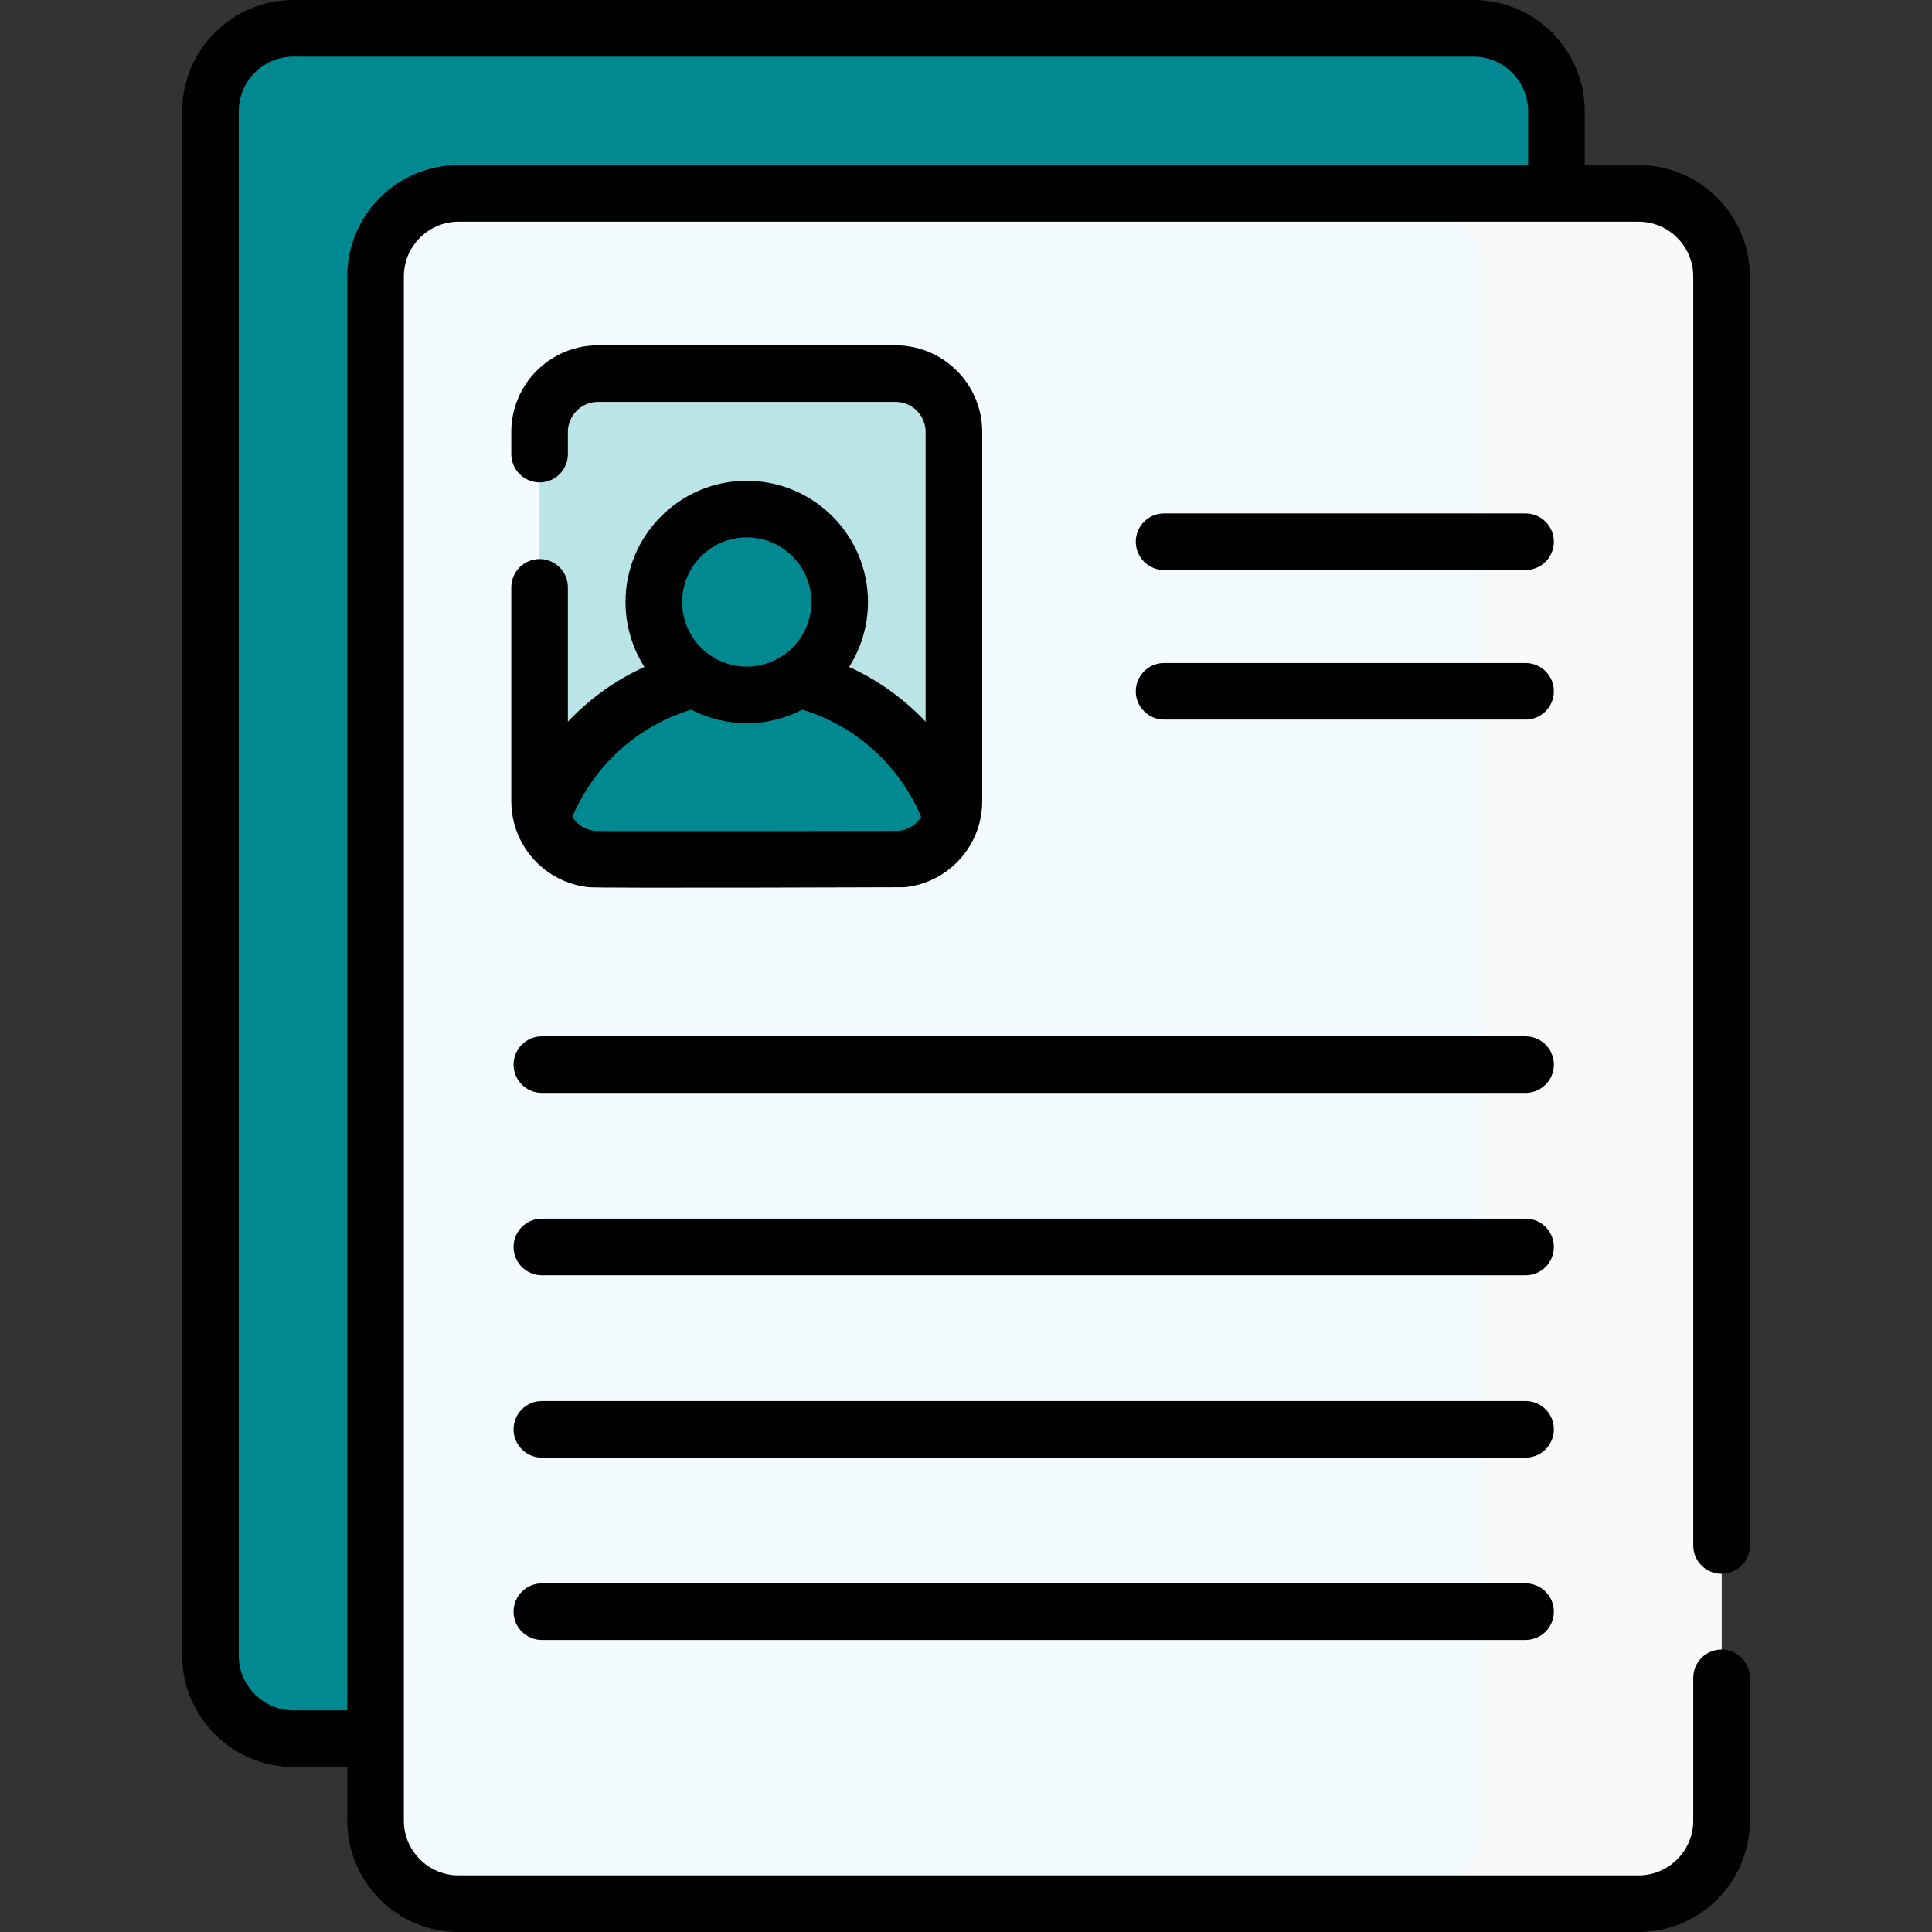 <?xml version="1.0"?>
<svg xmlns="http://www.w3.org/2000/svg" id="Capa_1" enable-background="new 0 0 512 512" viewBox="0 0 512 512" class="">
    <rect x="0" y="0" width="512" height="512" fill="#333333" stroke="none"/>
    <g>
        <g>
            <g>
                <g>
                    <g>
                        <path d="m390.48 460.745h-312.716c-12.146 0-21.993-9.846-21.993-21.993v-409.26c0-12.146 9.846-21.993 21.993-21.993h312.716c12.146 0 21.993 9.846 21.993 21.993v409.26c0 12.147-9.846 21.993-21.993 21.993z" fill="#ffe07d" data-original="#FFE07D" class="" style="fill:#008991" data-old_color="#ffe07d"/>
                        <path d="m390.481 7.5h-63.322c12.146 0 21.993 9.846 21.993 21.993v409.26c0 12.146-9.846 21.993-21.993 21.993h63.322c12.146 0 21.993-9.846 21.993-21.993v-409.261c-.001-12.146-9.847-21.992-21.993-21.992z" fill="#ffd064" data-original="#FFD064" class="active-path" style="fill:#008991" data-old_color="#ffd064"/>
                        <path d="m434.236 504.501h-312.716c-12.146 0-21.993-9.846-21.993-21.993v-409.26c0-12.146 9.846-21.993 21.993-21.993h312.717c12.146 0 21.993 9.846 21.993 21.993v409.26c-.001 12.146-9.848 21.993-21.994 21.993z" fill="#f4fbff" data-original="#F4FBFF" class=""/>
                        <path d="m434.236 51.255h-63.4c12.146 0 21.993 9.847 21.993 21.993v409.26c0 12.146-9.847 21.993-21.993 21.993h63.4c12.146 0 21.993-9.846 21.993-21.993v-409.26c0-12.146-9.847-21.993-21.993-21.993z" fill="#e4f6ff" data-original="#E4F6FF" class="" style="fill:#F8FAFA" data-old_color="#e4f6ff"/>
                    </g>
                </g>
                <g>
                    <path d="m237.339 227.748h-78.882c-8.539 0-15.461-6.922-15.461-15.461v-97.813c0-8.539 6.922-15.461 15.461-15.461h78.882c8.539 0 15.461 6.922 15.461 15.461v97.813c.001 8.539-6.922 15.461-15.461 15.461z" fill="#bed8fb" data-original="#BED8FB" class="" style="fill:#BAE4E6" data-old_color="#bed8fb"/>
                    <path d="m197.898 178.361c-25.006 0-46.291 15.909-54.302 38.155 1.841 6.48 7.79 11.232 14.861 11.232h78.882c7.07 0 13.019-4.751 14.861-11.232-8.011-22.246-29.296-38.155-54.302-38.155z" fill="#407093" data-original="#407093" class="" style="fill:#008991" data-old_color="#407093"/>
                    <circle cx="197.898" cy="159.536" fill="#365e7d" r="24.627" data-original="#365E7D" class="" style="fill:#008991" data-old_color="#365e7d"/>
                </g>
            </g>
            <g>
                <path d="m404.288 274.636h-260.691c-4.142 0-7.499 3.358-7.499 7.499s3.358 7.499 7.499 7.499h260.692c4.142 0 7.499-3.358 7.499-7.499s-3.358-7.499-7.5-7.499z" data-original="#000000" class="" style="fill:#000000" data-old_color="#000000"/>
                <path d="m404.288 322.961h-260.691c-4.142 0-7.499 3.358-7.499 7.499s3.358 7.499 7.499 7.499h260.692c4.142 0 7.499-3.358 7.499-7.499s-3.358-7.499-7.5-7.499z" data-original="#000000" class="" style="fill:#000000" data-old_color="#000000"/>
                <path d="m404.288 371.286h-260.691c-4.142 0-7.499 3.358-7.499 7.499s3.358 7.499 7.499 7.499h260.692c4.142 0 7.499-3.358 7.499-7.499s-3.358-7.499-7.5-7.499z" data-original="#000000" class="" style="fill:#000000" data-old_color="#000000"/>
                <path d="m404.288 419.611h-260.691c-4.142 0-7.499 3.358-7.499 7.499s3.358 7.499 7.499 7.499h260.692c4.142 0 7.499-3.358 7.499-7.499s-3.358-7.499-7.5-7.499z" data-original="#000000" class="" style="fill:#000000" data-old_color="#000000"/>
                <path d="m404.288 175.702h-95.793c-4.142 0-7.499 3.358-7.499 7.499s3.358 7.499 7.499 7.499h95.793c4.142 0 7.499-3.358 7.499-7.499s-3.357-7.499-7.499-7.499z" data-original="#000000" class="" style="fill:#000000" data-old_color="#000000"/>
                <path d="m404.288 136.06h-95.793c-4.142 0-7.499 3.358-7.499 7.499s3.358 7.499 7.499 7.499h95.793c4.142 0 7.499-3.358 7.499-7.499s-3.357-7.499-7.499-7.499z" data-original="#000000" class="" style="fill:#000000" data-old_color="#000000"/>
                <path d="m456.229 417.08c4.142 0 7.499-3.358 7.499-7.499v-336.333c0-16.262-13.23-29.492-29.492-29.492h-14.264v-14.264c.001-16.262-13.229-29.492-29.491-29.492h-312.717c-16.262 0-29.492 13.23-29.492 29.492v409.26c0 16.262 13.23 29.492 29.492 29.492h14.263v14.263c0 16.262 13.23 29.492 29.492 29.492h312.716c16.262 0 29.492-13.23 29.492-29.492v-37.867c0-4.142-3.358-7.499-7.499-7.499s-7.499 3.358-7.499 7.499v37.868c0 7.992-6.502 14.493-14.493 14.493h-312.716c-7.992 0-14.493-6.501-14.493-14.493v-409.26c0-7.992 6.502-14.493 14.493-14.493h312.716c7.992 0 14.493 6.502 14.493 14.493v336.333c0 4.141 3.358 7.499 7.5 7.499zm-364.202-343.832v379.998h-14.263c-7.992 0-14.493-6.502-14.493-14.493v-409.261c0-7.992 6.502-14.493 14.493-14.493h312.717c7.992 0 14.493 6.502 14.493 14.493v14.263h-283.454c-16.262.001-29.493 13.231-29.493 29.493z" data-original="#000000" class="" style="fill:#000000" data-old_color="#000000"/>
                <path d="m142.996 148.151c-4.142 0-7.499 3.358-7.499 7.499v56.637c0 11.761 8.793 21.561 20.466 22.826 2.829.309 83.658.011 83.778.01.027-.003.055-.006.082-.009 11.679-1.26 20.477-11.062 20.477-22.827v-97.813c0-12.661-10.3-22.961-22.961-22.961h-78.882c-12.661 0-22.961 10.3-22.961 22.961v5.871c0 4.142 3.358 7.499 7.499 7.499s7.499-3.358 7.499-7.499v-5.871c0-4.39 3.572-7.962 7.962-7.962h78.882c4.39 0 7.962 3.571 7.962 7.962v76.779c-5.73-6.069-12.601-11.009-20.28-14.509 3.219-5.071 5.004-11.012 5.004-17.208 0-17.714-14.412-32.126-32.127-32.126-17.714 0-32.126 14.412-32.126 32.126 0 6.197 1.785 12.137 5.004 17.208-7.68 3.5-14.551 8.44-20.281 14.51v-35.604c.001-4.142-3.356-7.499-7.498-7.499zm54.902-5.743c9.445 0 17.128 7.683 17.128 17.128 0 5.721-2.842 11.043-7.601 14.237-2.819 1.891-6.113 2.891-9.527 2.891s-6.708-.999-9.526-2.891c-4.76-3.194-7.601-8.516-7.601-14.237 0-9.445 7.683-17.128 17.127-17.128zm-14.739 45.655c4.538 2.35 9.563 3.599 14.739 3.599 5.175 0 10.2-1.249 14.739-3.599 14.197 4.34 25.686 14.707 31.484 28.409-1.251 2.034-3.396 3.464-5.93 3.731-.484.03-79.274.11-80.414.016l-.164-.015c-.004 0-.008-.001-.012-.001-2.533-.268-4.676-1.698-5.927-3.731 5.799-13.702 17.288-24.069 31.485-28.409z" data-original="#000000" class="" style="fill:#000000" data-old_color="#000000"/>
            </g>
        </g>
    </g>
</svg>
